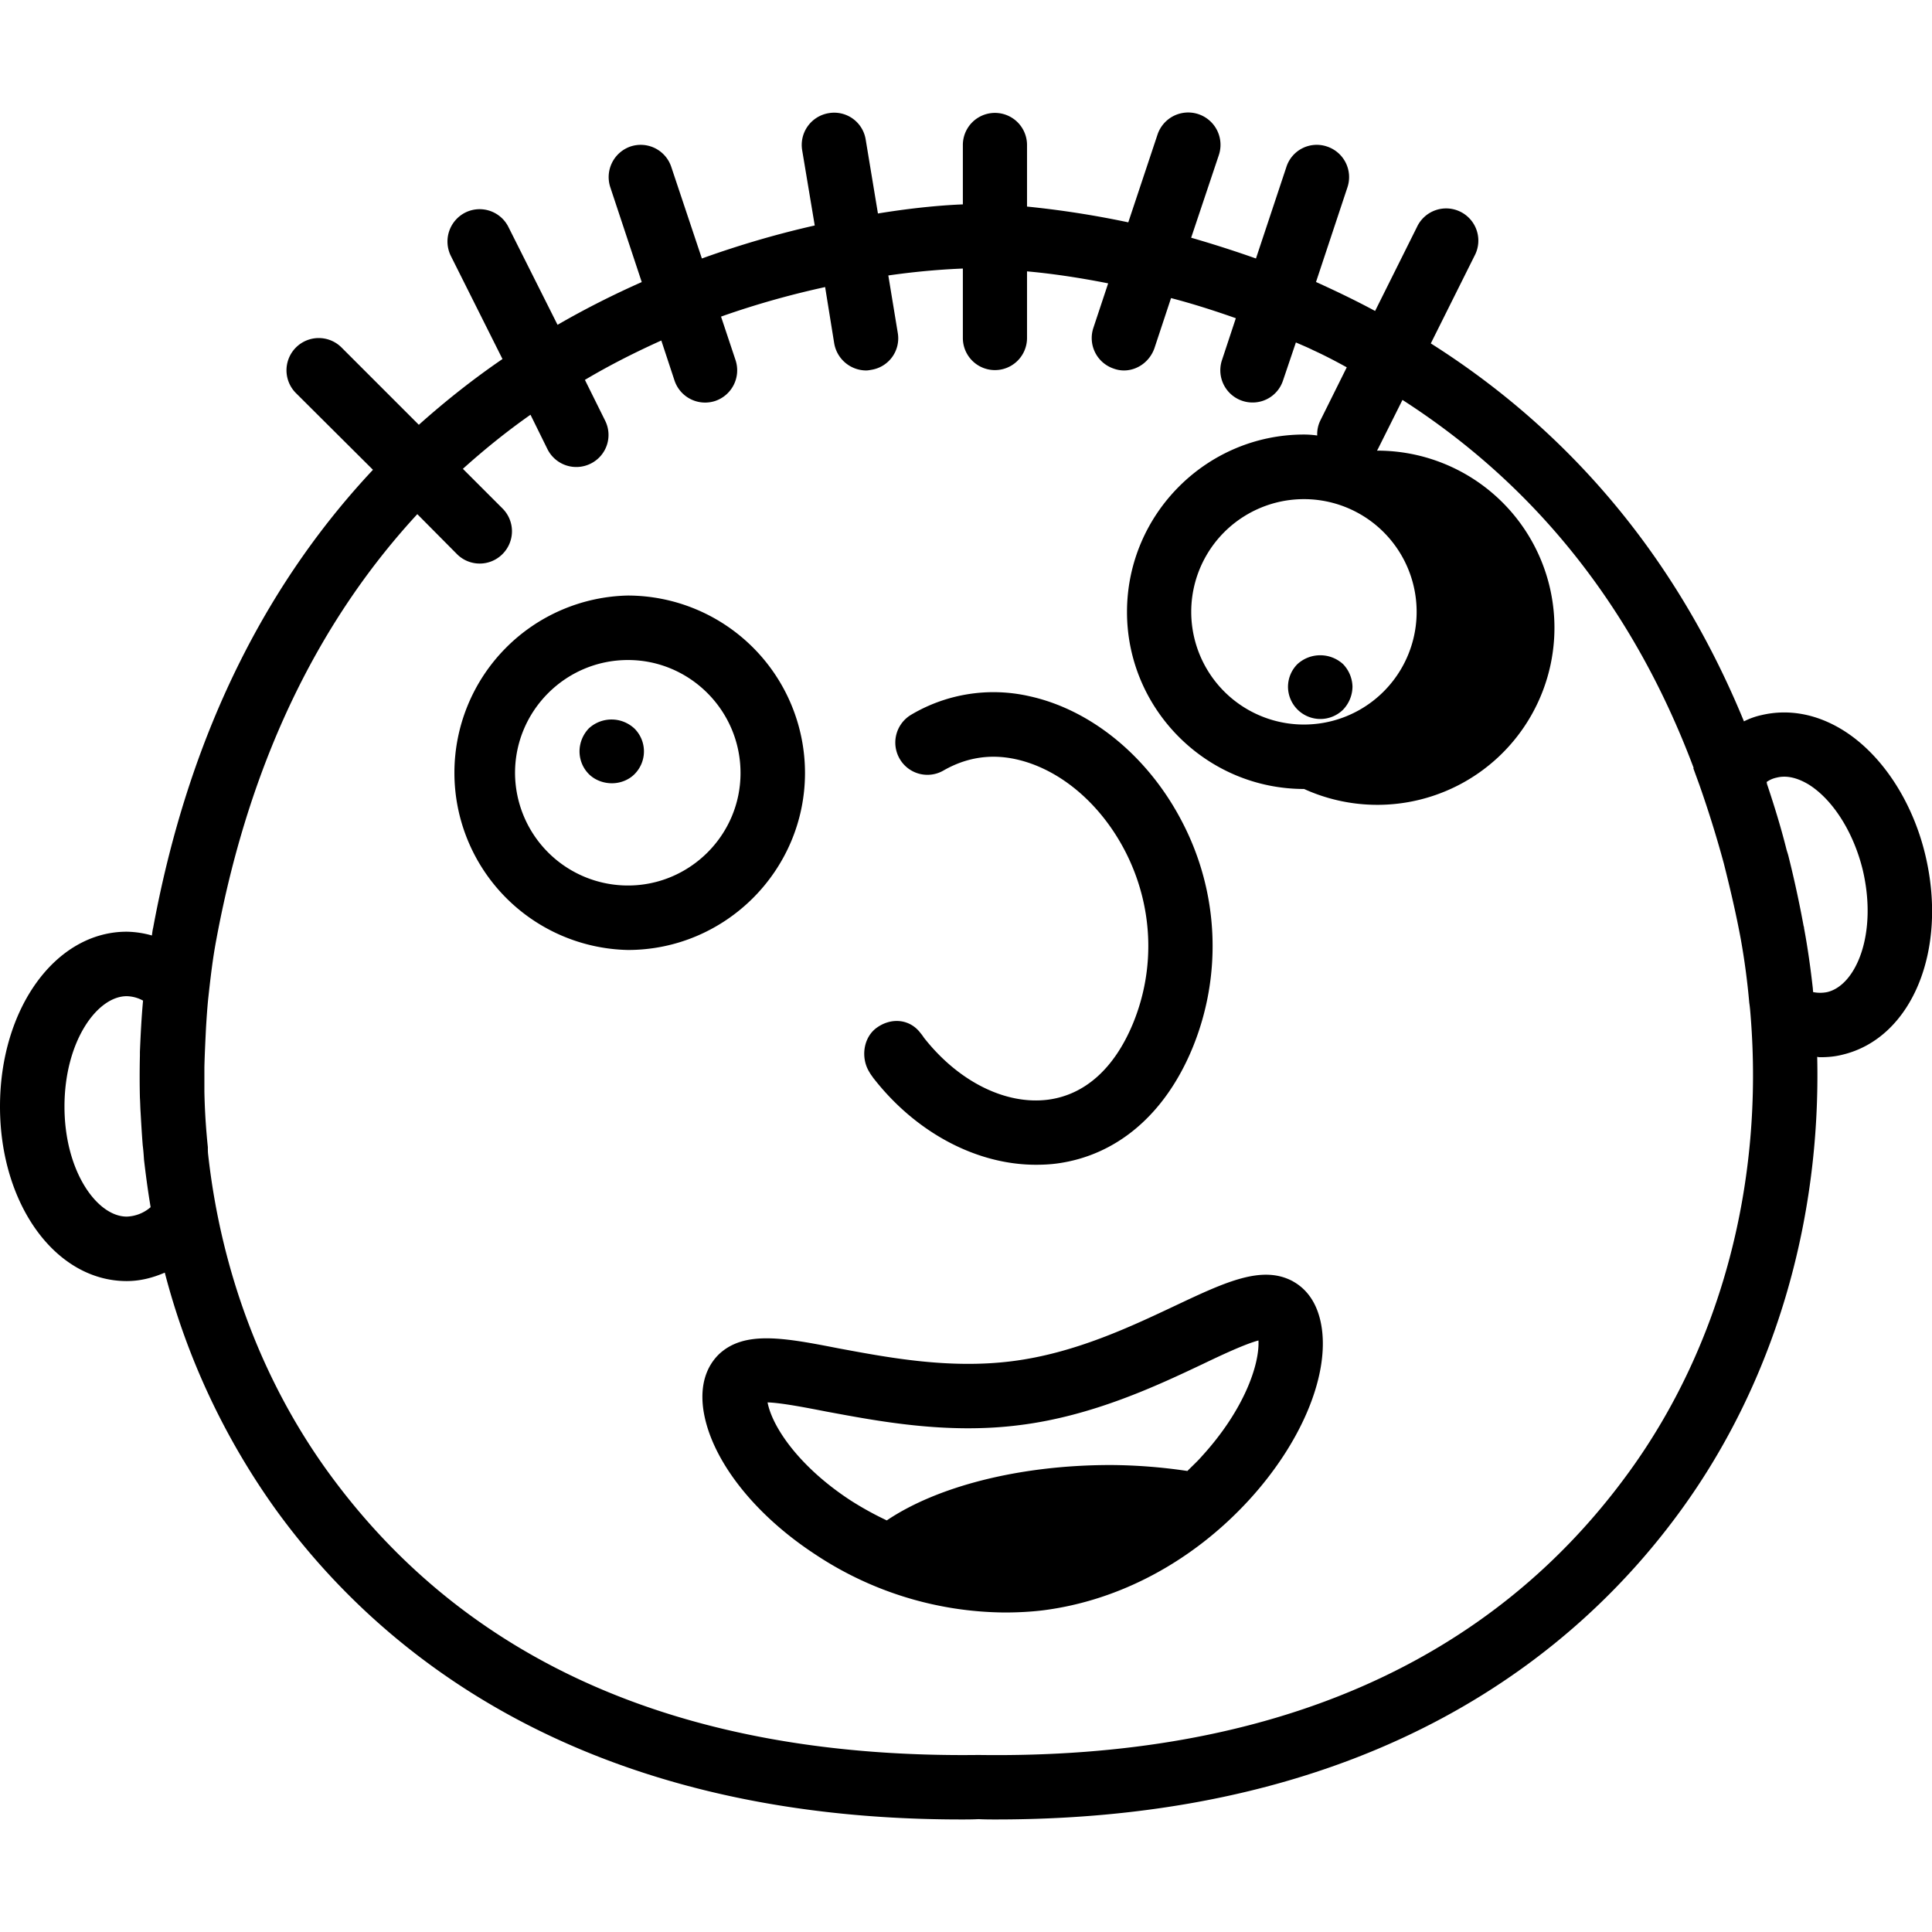 <svg xmlns="http://www.w3.org/2000/svg" width="32" height="32" viewBox="0 0 24 24">
    <path d="M23.918 10.625c-.16-.676-.547-1.262-1.031-1.559-.325-.199-.672-.261-1.004-.183a.916.916 0 0 0-.219.078c-.934-2.274-2.39-3.746-3.89-4.695l.542-1.086a.4.4 0 1 0-.714-.36l-.52 1.043c-.246-.133-.492-.25-.734-.36l.39-1.175a.4.4 0 0 0-.254-.508.396.396 0 0 0-.504.254l-.378 1.137a14.542 14.542 0 0 0-.805-.258l.344-1.027a.401.401 0 0 0-.762-.254l-.363 1.09a11.811 11.811 0 0 0-1.258-.196v-.765a.398.398 0 1 0-.797 0v.738c-.211.008-.578.035-1.055.113l-.152-.918a.396.396 0 0 0-.461-.328.4.4 0 0 0-.328.461l.156.934c-.43.097-.902.23-1.402.41l-.38-1.137a.4.4 0 0 0-.507-.254.402.402 0 0 0-.25.508l.39 1.176c-.343.152-.695.328-1.046.531l-.61-1.215a.4.4 0 0 0-.535-.18.403.403 0 0 0-.18.54l.641 1.28c-.351.24-.699.513-1.039.817l-.96-.96a.4.4 0 0 0-.567.566l.957.953c-1.23 1.312-2.258 3.137-2.73 5.687-.008.032-.012.067-.016.098a1.21 1.21 0 0 0-.313-.047c-.883 0-1.574.953-1.574 2.172 0 1.215.691 2.168 1.574 2.168.164 0 .32-.039.473-.105a8.885 8.885 0 0 0 1.383 2.949c1.277 1.762 3.785 3.844 8.508 3.844.07 0 .144 0 .218-.004.074.004.149.004.219.004 4.723 0 7.23-2.082 8.508-3.844 1.152-1.586 1.738-3.574 1.691-5.63.016.005.028.005.043.005.09 0 .18-.008.27-.031.86-.204 1.312-1.293 1.031-2.477zM1.871 14.996a.477.477 0 0 1-.297.117c-.367 0-.773-.562-.773-1.367 0-.809.406-1.371.773-1.371a.44.44 0 0 1 .203.055c-.02.215-.03.425-.039.636v.047c-.004.176-.004.352 0 .524.004.058.004.113.008.172.008.14.016.28.027.418.008.062.012.12.016.18.02.171.043.347.07.515l.012.074zm18.363 3.293c-1.726 2.379-4.46 3.563-8.074 3.512h-.008c-3.64.043-6.347-1.133-8.074-3.512-.824-1.137-1.332-2.504-1.492-3.945-.004-.031-.004-.063-.004-.094a8.11 8.11 0 0 1-.043-.691v-.301c.004-.164.012-.324.02-.488.007-.118.015-.239.027-.36.027-.246.055-.496.102-.742.44-2.371 1.374-4.066 2.496-5.281l.492.496a.399.399 0 0 0 .566 0 .4.4 0 0 0 0-.567l-.492-.492c.273-.246.555-.472.84-.672l.21.426a.4.4 0 0 0 .54.18.397.397 0 0 0 .176-.535l-.25-.504c.316-.188.636-.348.949-.489l.164.497a.401.401 0 0 0 .508.253.402.402 0 0 0 .25-.507l-.18-.54c.461-.163.895-.28 1.293-.367l.113.7a.405.405 0 0 0 .395.336c.023 0 .043-.004.066-.008a.396.396 0 0 0 .328-.461l-.117-.711c.41-.059.73-.078.926-.086v.863a.398.398 0 1 0 .797 0v-.828c.27.024.61.07 1.008.149l-.184.554a.4.4 0 0 0 .25.504.375.375 0 0 0 .129.024c.168 0 .32-.11.379-.274l.207-.625c.258.067.527.152.805.25l-.172.52a.4.4 0 0 0 .379.527.397.397 0 0 0 .379-.273l.16-.473c.07.031.14.059.21.094.145.066.286.14.422.215l-.328.66a.386.386 0 0 0-.039.187 1.159 1.159 0 0 0-.164-.012c-1.21 0-2.199.989-2.199 2.204 0 1.21.988 2.199 2.2 2.199a2.2 2.2 0 1 0 .906-4.203c.003-.008.007-.012.011-.02l.305-.61c1.672 1.075 2.879 2.606 3.617 4.571l-.004.004.074.203a13.917 13.917 0 0 1 .305.98c.078.31.152.622.211.942.047.262.082.527.105.789.008.05.012.102.016.152.168 2.067-.36 4.094-1.512 5.68zM17.598 7.602a1.4 1.4 0 1 1-2.8-.003 1.4 1.4 0 0 1 2.8.003zm5.101 4.722a.443.443 0 0 1-.176 0c0-.015-.003-.027-.003-.043-.028-.25-.063-.504-.11-.754v-.004c0-.007 0-.011-.004-.015a13.888 13.888 0 0 0-.191-.88c-.008-.03-.02-.062-.027-.093-.07-.277-.153-.543-.239-.8 0-.008 0-.012-.004-.02a.322.322 0 0 1 .125-.055c.153-.039.301.027.399.086.3.188.558.594.672 1.066.183.786-.082 1.426-.442 1.512zm0 0"/>
    <path d="M16.063 15.918c-.38-.207-.833.004-1.454.297-.562.265-1.261.598-2.043.695-.78.098-1.539-.047-2.148-.16-.68-.133-1.168-.223-1.484.07-.114.11-.243.313-.2.668.079.614.614 1.313 1.399 1.825a4.307 4.307 0 0 0 2.344.718c.16 0 .324-.008.48-.027.953-.121 1.863-.61 2.563-1.375.632-.692.98-1.504.902-2.113-.047-.356-.219-.52-.36-.598zM14.93 18.09c-.047.055-.114.117-.18.183a6.726 6.726 0 0 0-.95-.074c-1.155 0-2.171.274-2.784.688a3.99 3.99 0 0 1-.446-.246c-.636-.414-.976-.91-1.035-1.22.172.005.488.067.73.114.633.117 1.493.285 2.403.168.906-.113 1.703-.488 2.281-.762.227-.109.52-.246.684-.289.015.309-.188.875-.703 1.438zm0 0M7.316 9.047a.416.416 0 0 0-.117.285c0 .11.043.211.117.285.075.074.18.113.286.113.101 0 .207-.039.28-.113a.4.4 0 0 0 0-.566.416.416 0 0 0-.566-.004zm0 0"/>
    <path d="M10 9.602a2.205 2.205 0 0 0-2.2-2.204 2.202 2.202 0 0 0 0 4.403c1.212 0 2.2-.989 2.2-2.2zM7.8 11a1.403 1.403 0 0 1-1.402-1.398c0-.774.63-1.403 1.403-1.403.77 0 1.398.63 1.398 1.403C9.2 10.372 8.57 11 7.801 11zm0 0M16 8.531a.402.402 0 0 0 .684.285.419.419 0 0 0 .117-.285.417.417 0 0 0-.117-.281.42.42 0 0 0-.567 0 .4.4 0 0 0-.117.281zm0 0M10.852 13.395c.53.68 1.285 1.074 2.015 1.074.09 0 .176-.004.266-.016.742-.101 1.34-.61 1.68-1.433a3.334 3.334 0 0 0-.133-2.82c-.418-.802-1.125-1.384-1.895-1.552a2.005 2.005 0 0 0-1.465.23.402.402 0 0 0-.144.548.398.398 0 0 0 .547.144c.28-.16.578-.207.89-.14.543.117 1.051.543 1.36 1.136.351.676.386 1.457.101 2.149-.23.555-.594.883-1.05.945-.528.07-1.118-.223-1.547-.77a.559.559 0 0 0-.043-.058c-.13-.172-.356-.195-.536-.07-.175.12-.21.379-.097.558.015.028.035.051.05.075zm0 0"/>
</svg>
